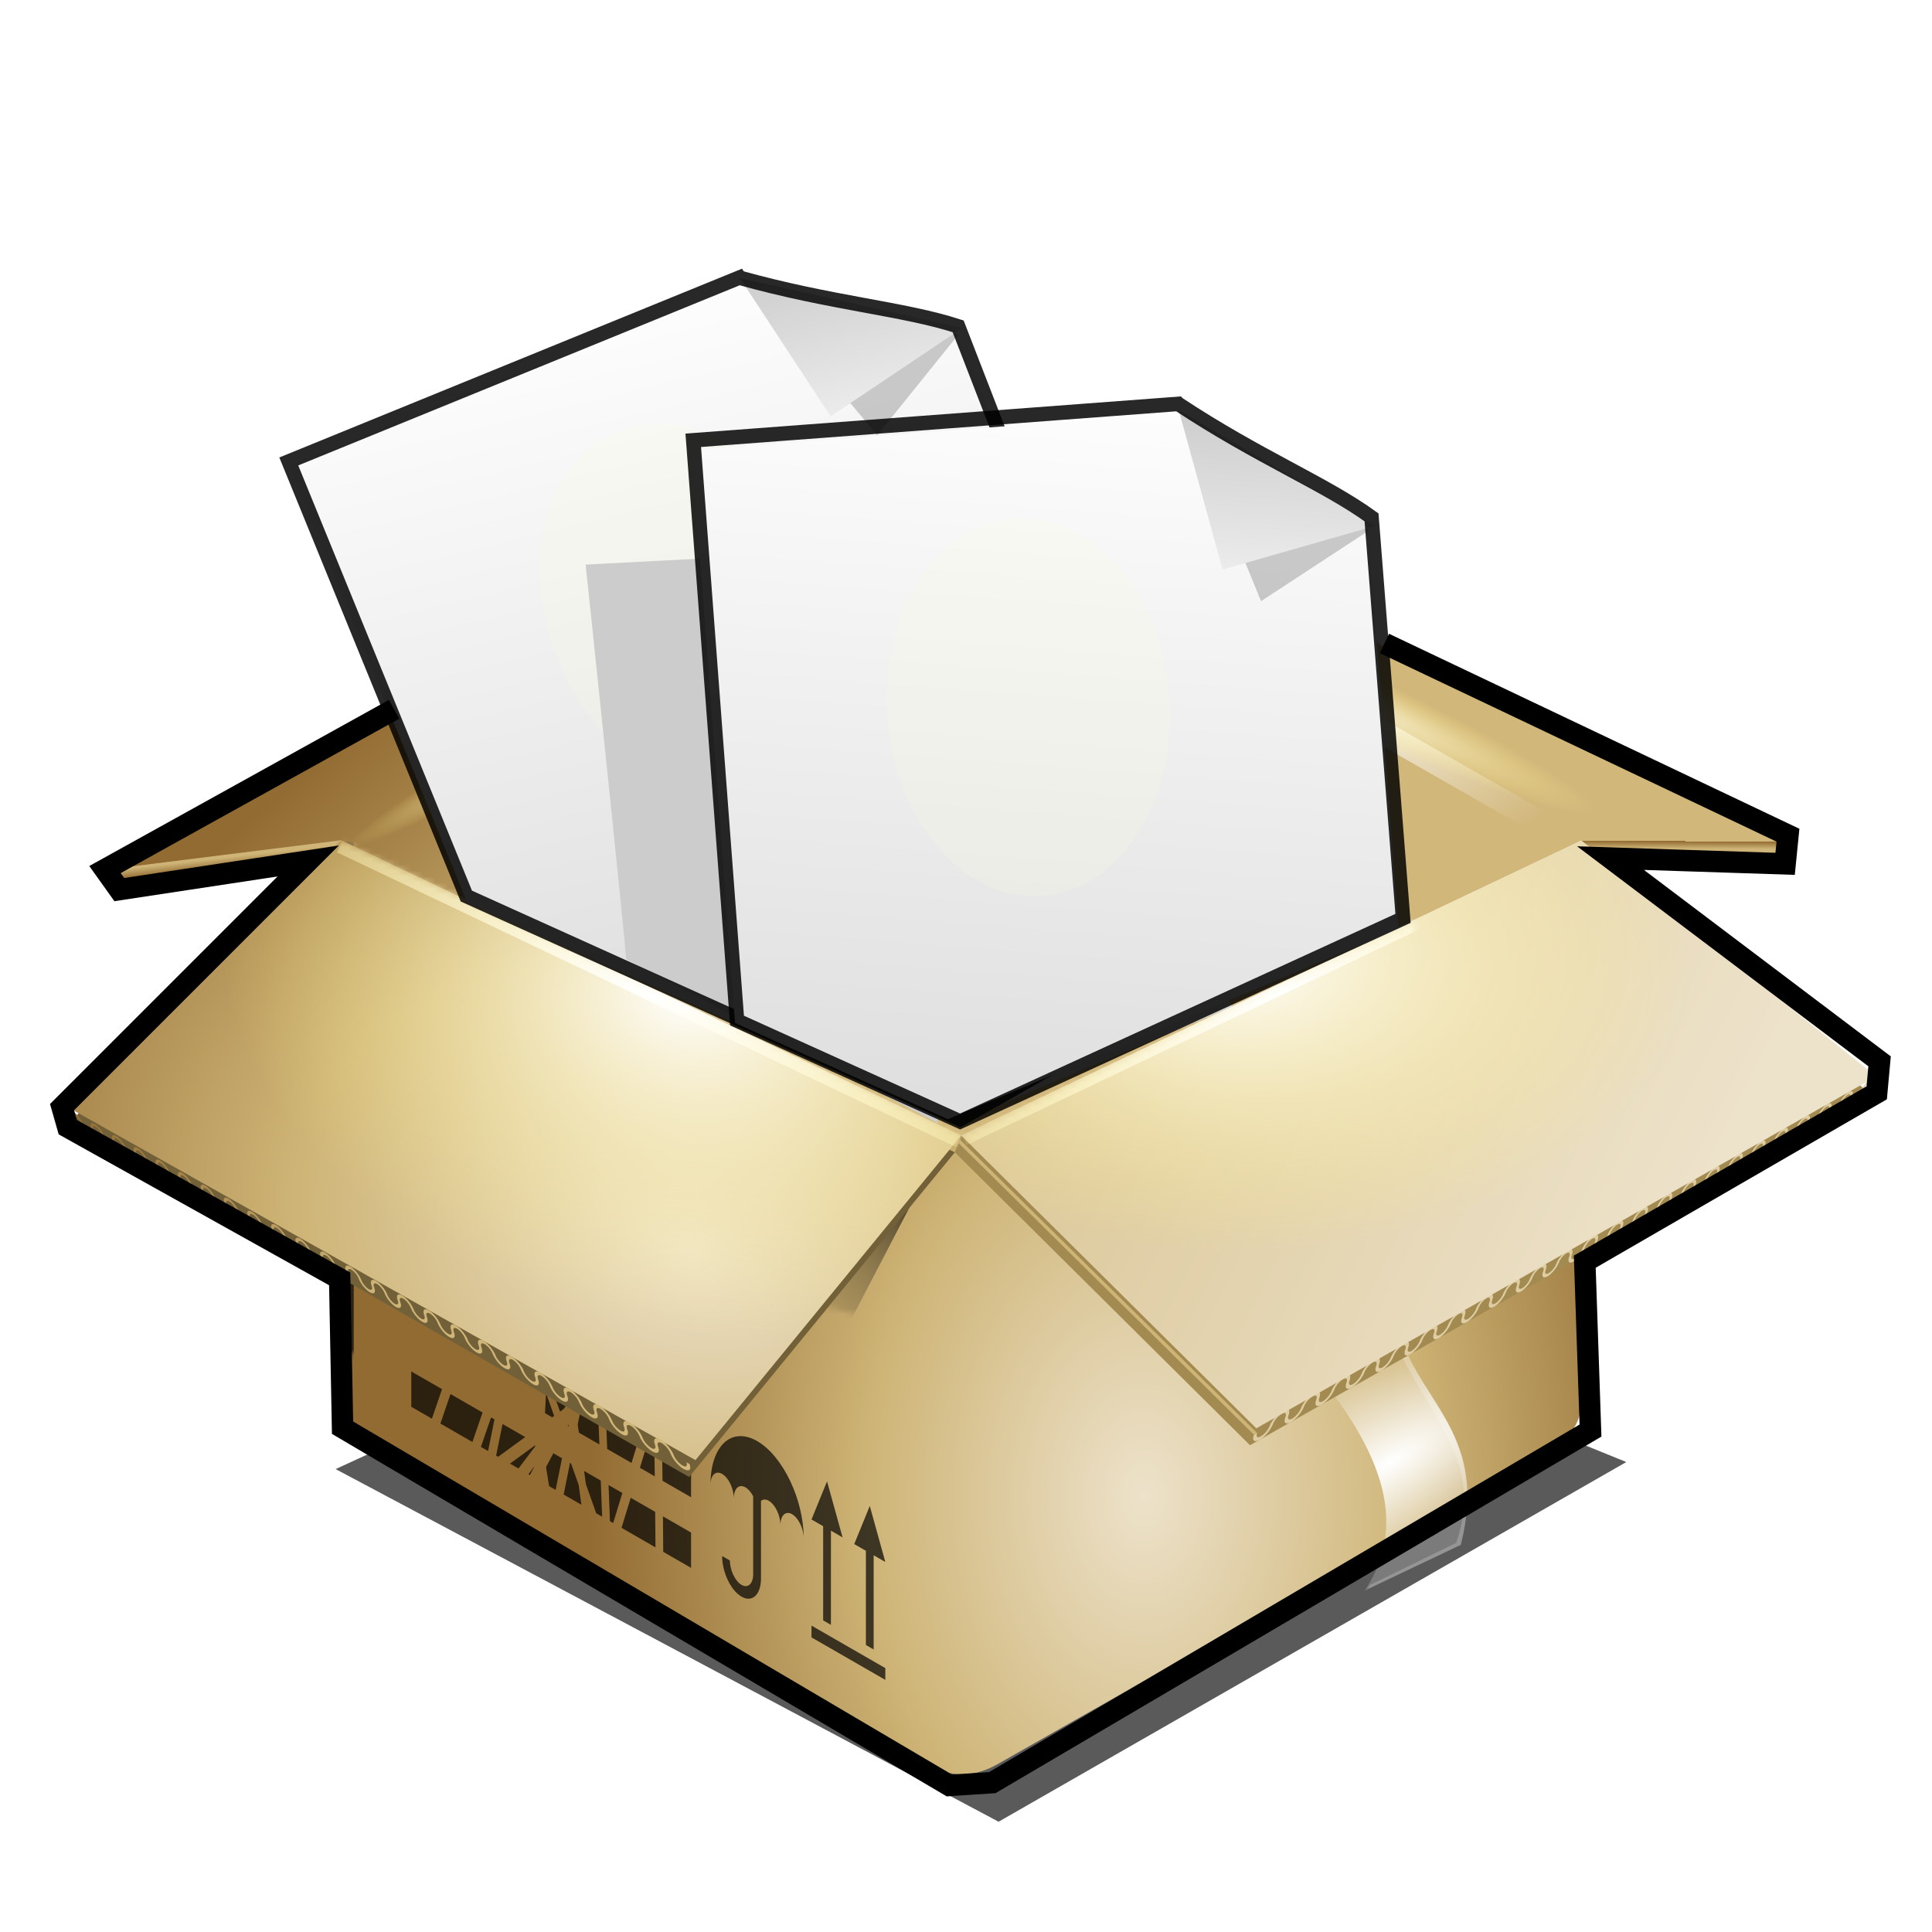 <?xml version="1.0" encoding="UTF-8" standalone="no"?>
<!-- Created with Inkscape (http://www.inkscape.org/) -->

<svg
   xmlns:dc="http://purl.org/dc/elements/1.1/"
   xmlns:cc="http://creativecommons.org/ns#"
   xmlns:rdf="http://www.w3.org/1999/02/22-rdf-syntax-ns#"
   xmlns:svg="http://www.w3.org/2000/svg"
   xmlns="http://www.w3.org/2000/svg"
   xmlns:xlink="http://www.w3.org/1999/xlink"
   xmlns:sodipodi="http://sodipodi.sourceforge.net/DTD/sodipodi-0.dtd"
   xmlns:inkscape="http://www.inkscape.org/namespaces/inkscape"
   width="256"
   height="256"
   id="svg2"
   version="1.1"
   inkscape:version="0.48.3.1 r9886"
   sodipodi:docname="shellscript.svg">
  <defs
     id="defs4">
    <linearGradient
       id="linearGradient3864">
      <stop
         style="stop-color:#ffffff;stop-opacity:1;"
         offset="0"
         id="stop3866" />
      <stop
         style="stop-color:#d5d5d5;stop-opacity:0;"
         offset="1"
         id="stop3868" />
    </linearGradient>
    <linearGradient
       id="linearGradient3815">
      <stop
         style="stop-color:#ffffff;stop-opacity:1;"
         offset="0"
         id="stop3817" />
      <stop
         style="stop-color:#a5a5a5;stop-opacity:1;"
         offset="1"
         id="stop3819" />
    </linearGradient>
    <linearGradient
       id="linearGradient3805">
      <stop
         style="stop-color:#989898;stop-opacity:1;"
         offset="0"
         id="stop3807" />
      <stop
         style="stop-color:#2a2a2a;stop-opacity:0.95;"
         offset="1"
         id="stop3809" />
    </linearGradient>
    <linearGradient
       id="linearGradient3927">
      <stop
         id="stop3929"
         offset="0"
         style="stop-color:#9d9d9d;stop-opacity:1;" />
      <stop
         id="stop3931"
         offset="1"
         style="stop-color:#ffffff;stop-opacity:1;" />
    </linearGradient>
    <linearGradient
       id="linearGradient3909">
      <stop
         style="stop-color:#909090;stop-opacity:1;"
         offset="0"
         id="stop3911" />
      <stop
         style="stop-color:#cfcfcf;stop-opacity:1;"
         offset="1"
         id="stop3913" />
    </linearGradient>
    <linearGradient
       id="linearGradient3815-1">
      <stop
         style="stop-color:#e0f2fe;stop-opacity:1;"
         offset="0"
         id="stop3817-9" />
      <stop
         style="stop-color:#01131f;stop-opacity:1;"
         offset="1"
         id="stop3819-2" />
    </linearGradient>
    <filter
       inkscape:collect="always"
       id="filter3862"
       x="-0.202"
       width="1.403"
       y="-0.181"
       height="1.361">
      <feGaussianBlur
         inkscape:collect="always"
         stdDeviation="3.884"
         id="feGaussianBlur3864" />
    </filter>
    <filter
       inkscape:collect="always"
       id="filter3880"
       x="-0.849"
       width="2.698"
       y="-0.634"
       height="2.267">
      <feGaussianBlur
         inkscape:collect="always"
         stdDeviation="20.637"
         id="feGaussianBlur3882" />
    </filter>
    <linearGradient
       id="linearGradient4010-7">
      <stop
         id="stop4012"
         style="stop-color:#e3e3e3;stop-opacity:1"
         offset="0" />
      <stop
         id="stop4014"
         style="stop-color:#939393;stop-opacity:1"
         offset="1" />
    </linearGradient>
    <linearGradient
       id="linearGradient4010-7-0">
      <stop
         id="stop4012-5"
         style="stop-color:#e3e3e3;stop-opacity:1"
         offset="0" />
      <stop
         id="stop4014-9"
         style="stop-color:#939393;stop-opacity:1"
         offset="1" />
    </linearGradient>
    <filter
       color-interpolation-filters="sRGB"
       inkscape:collect="always"
       id="filter17196">
      <feGaussianBlur
         inkscape:collect="always"
         stdDeviation="1.731"
         id="feGaussianBlur17198" />
    </filter>
    <radialGradient
       inkscape:collect="always"
       xlink:href="#linearGradient6170"
       id="radialGradient3913"
       gradientUnits="userSpaceOnUse"
       gradientTransform="matrix(1.918,0,0,1.005,4299.033,3355.019)"
       cx="207.26"
       cy="183.8"
       r="105" />
    <linearGradient
       id="linearGradient6170">
      <stop
         offset="0"
         stop-color="#fefdfc"
         id="stop6172" />
      <stop
         offset="1"
         stop-color="#dba932"
         id="stop6174" />
    </linearGradient>
    <filter
       color-interpolation-filters="sRGB"
       id="filter7251">
      <feGaussianBlur
         stdDeviation="2.246"
         id="feGaussianBlur7253" />
    </filter>
    <linearGradient
       inkscape:collect="always"
       xlink:href="#linearGradient8046"
       id="linearGradient4082"
       gradientUnits="userSpaceOnUse"
       gradientTransform="matrix(0.251,0,0,0.251,-5.239,-7.538)"
       spreadMethod="repeat"
       x1="60.895"
       y1="195.46"
       x2="61.276"
       y2="198.83" />
    <linearGradient
       id="linearGradient8046">
      <stop
         offset="0"
         stop-color="#d2b77b"
         id="stop8048" />
      <stop
         offset=".5"
         stop-color="#ceb476"
         id="stop8050" />
      <stop
         offset="1"
         stop-color="#926b32"
         id="stop8052" />
    </linearGradient>
    <linearGradient
       inkscape:collect="always"
       xlink:href="#linearGradient8046"
       id="linearGradient4079"
       gradientUnits="userSpaceOnUse"
       gradientTransform="matrix(0.251,0,0,0.251,-5.239,-7.538)"
       spreadMethod="repeat"
       x1="331.57"
       y1="194.61"
       x2="331.58"
       y2="192.09" />
    <linearGradient
       id="linearGradient4152">
      <stop
         offset="0"
         stop-color="#d2b77b"
         id="stop4154" />
      <stop
         offset=".5"
         stop-color="#ceb476"
         id="stop4156" />
      <stop
         offset="1"
         stop-color="#926b32"
         id="stop4158" />
    </linearGradient>
    <linearGradient
       inkscape:collect="always"
       xlink:href="#linearGradient8046"
       id="linearGradient4076"
       gradientUnits="userSpaceOnUse"
       gradientTransform="matrix(0.251,0,0,0.251,-4.971,-8.255)"
       x1="235.79"
       y1="204.43"
       x2="159.86"
       y2="122" />
    <linearGradient
       id="linearGradient4161">
      <stop
         offset="0"
         stop-color="#d2b77b"
         id="stop4163" />
      <stop
         offset=".5"
         stop-color="#ceb476"
         id="stop4165" />
      <stop
         offset="1"
         stop-color="#926b32"
         id="stop4167" />
    </linearGradient>
    <radialGradient
       inkscape:collect="always"
       xlink:href="#linearGradient14419"
       id="radialGradient3921"
       gradientUnits="userSpaceOnUse"
       gradientTransform="matrix(1,0,0,0.587,4489.623,3425.921)"
       cx="257.5"
       cy="165"
       r="54.5" />
    <linearGradient
       id="linearGradient14419">
      <stop
         offset="0"
         stop-color="#fff"
         id="stop14421" />
      <stop
         offset="1"
         stop-opacity="0"
         stop-color="#fff"
         id="stop14423" />
    </linearGradient>
    <filter
       color-interpolation-filters="sRGB"
       id="filter8114">
      <feGaussianBlur
         stdDeviation="1.013"
         id="feGaussianBlur8116" />
    </filter>
    <radialGradient
       inkscape:collect="always"
       xlink:href="#linearGradient7771"
       id="radialGradient4072"
       gradientUnits="userSpaceOnUse"
       gradientTransform="matrix(0.168,0.076,-0.007,0.016,17.537,12)"
       cx="259.51"
       cy="112.05"
       r="77.5" />
    <linearGradient
       id="linearGradient7771">
      <stop
         offset="0"
         stop-color="#fff"
         id="stop7773" />
      <stop
         offset="1"
         stop-opacity="0"
         stop-color="#ffef85"
         id="stop7775" />
    </linearGradient>
    <radialGradient
       inkscape:collect="always"
       xlink:href="#linearGradient14419"
       id="radialGradient3925"
       gradientUnits="userSpaceOnUse"
       gradientTransform="matrix(0.618,-0.383,0.092,0.149,4551.239,3547.262)"
       cx="116.36"
       cy="160.08"
       r="75" />
    <linearGradient
       id="linearGradient4180">
      <stop
         offset="0"
         stop-color="#fff"
         id="stop4182" />
      <stop
         offset="1"
         stop-opacity="0"
         stop-color="#fff"
         id="stop4184" />
    </linearGradient>
    <radialGradient
       inkscape:collect="always"
       xlink:href="#linearGradient14419"
       id="radialGradient3927"
       gradientUnits="userSpaceOnUse"
       gradientTransform="matrix(1,0,0,0.571,4489.623,3428.516)"
       cx="152.5"
       cy="165"
       r="52.5" />
    <linearGradient
       id="linearGradient4187">
      <stop
         offset="0"
         stop-color="#fff"
         id="stop4189" />
      <stop
         offset="1"
         stop-opacity="0"
         stop-color="#fff"
         id="stop4191" />
    </linearGradient>
    <filter
       color-interpolation-filters="sRGB"
       id="filter8074">
      <feGaussianBlur
         stdDeviation="2.026"
         id="feGaussianBlur8076" />
    </filter>
    <radialGradient
       inkscape:collect="always"
       xlink:href="#linearGradient7771"
       id="radialGradient4030"
       gradientUnits="userSpaceOnUse"
       gradientTransform="matrix(0.158,-0.091,0.006,0.011,12.849,42.937)"
       cx="116.36"
       cy="160.08"
       r="75" />
    <linearGradient
       id="linearGradient4196">
      <stop
         offset="0"
         stop-color="#fff"
         id="stop4198" />
      <stop
         offset="1"
         stop-opacity="0"
         stop-color="#ffef85"
         id="stop4200" />
    </linearGradient>
    <radialGradient
       inkscape:collect="always"
       xlink:href="#linearGradient6117"
       id="radialGradient4027"
       gradientUnits="userSpaceOnUse"
       gradientTransform="matrix(0.428,0,0,0.622,-29.519,-114.102)"
       cx="195.54"
       cy="293.53"
       r="55" />
    <linearGradient
       id="linearGradient6117">
      <stop
         offset="0"
         stop-color="#ede2ca"
         id="stop6119" />
      <stop
         offset=".5"
         stop-color="#ceb476"
         id="stop6139" />
      <stop
         offset="1"
         stop-color="#926b32"
         id="stop6121" />
    </linearGradient>
    <linearGradient
       inkscape:collect="always"
       xlink:href="#linearGradient8144"
       id="linearGradient3956"
       gradientUnits="userSpaceOnUse"
       x1="212.5"
       y1="284"
       x2="244"
       y2="246" />
    <linearGradient
       id="linearGradient8144">
      <stop
         offset="0"
         id="stop8146" />
      <stop
         offset="1"
         stop-opacity="0"
         id="stop8148" />
    </linearGradient>
    <mask
       maskUnits="userSpaceOnUse"
       id="mask14451">
      <path
         style="fill:url(#linearGradient14455);filter:url(#filter14443)"
         inkscape:connector-curvature="0"
         d="m 204,250 3,37 66,-19 -69,-18 z"
         id="path14453" />
    </mask>
    <linearGradient
       x1="209"
       y1="279.5"
       x2="247"
       gradientUnits="userSpaceOnUse"
       xlink:href="#linearGradient14419"
       y2="270"
       id="linearGradient14455" />
    <linearGradient
       id="linearGradient4214">
      <stop
         offset="0"
         stop-color="#fff"
         id="stop4216" />
      <stop
         offset="1"
         stop-opacity="0"
         stop-color="#fff"
         id="stop4218" />
    </linearGradient>
    <filter
       color-interpolation-filters="sRGB"
       x="-0.115"
       height="1.848"
       width="1.23"
       y="-0.424"
       id="filter14443">
      <feGaussianBlur
         stdDeviation="3.357"
         id="feGaussianBlur14445" />
    </filter>
    <filter
       color-interpolation-filters="sRGB"
       x="-0.125"
       height="1.478"
       width="1.25"
       y="-0.239"
       id="filter14465">
      <feGaussianBlur
         stdDeviation="3.233"
         id="feGaussianBlur14467" />
    </filter>
    <radialGradient
       inkscape:collect="always"
       xlink:href="#linearGradient14419"
       id="radialGradient3958"
       gradientUnits="userSpaceOnUse"
       gradientTransform="matrix(2.694,-1.624,0.548,0.909,-669.67,518.92)"
       cx="303.73"
       cy="282.97"
       r="13.108" />
    <linearGradient
       id="linearGradient4225">
      <stop
         offset="0"
         stop-color="#fff"
         id="stop4227" />
      <stop
         offset="1"
         stop-opacity="0"
         stop-color="#fff"
         id="stop4229" />
    </linearGradient>
    <mask
       maskUnits="userSpaceOnUse"
       id="mask8359">
      <path
         style="fill:#ffffff"
         inkscape:connector-curvature="0"
         transform="translate(0,652.36)"
         d="m 100,195 v 96.875 c 0.451,4.053 0.799,3.649 3.281,5 l 95.361,54.492 c 3.782,1.986 7.791,2.838 12.51,0.139 l 92.285,-52.405 c 6.33,-3.546 6.685,-6.785 6.562,-10 v -94.1 l -105,50 -105,-50 z"
         id="path8361" />
    </mask>
    <radialGradient
       inkscape:collect="always"
       xlink:href="#linearGradient6170"
       id="radialGradient3960"
       gradientUnits="userSpaceOnUse"
       gradientTransform="matrix(1.707,0,0,2.483,-97.917,-422.2)"
       cx="177.48"
       cy="292.05"
       r="55" />
    <linearGradient
       id="linearGradient4234">
      <stop
         offset="0"
         stop-color="#fefdfc"
         id="stop4236" />
      <stop
         offset="1"
         stop-color="#dba932"
         id="stop4238" />
    </linearGradient>
    <filter
       color-interpolation-filters="sRGB"
       id="filter7300">
      <feGaussianBlur
         stdDeviation="1.714"
         id="feGaussianBlur7302" />
    </filter>
    <linearGradient
       inkscape:collect="always"
       xlink:href="#linearGradient14419"
       id="linearGradient3962"
       gradientUnits="userSpaceOnUse"
       x1="223"
       y1="281.5"
       x2="210"
       y2="249.5" />
    <linearGradient
       id="linearGradient4243">
      <stop
         offset="0"
         stop-color="#fff"
         id="stop4245" />
      <stop
         offset="1"
         stop-opacity="0"
         stop-color="#fff"
         id="stop4247" />
    </linearGradient>
    <mask
       maskUnits="userSpaceOnUse"
       id="mask4249">
      <path
         style="fill:url(#linearGradient14455);filter:url(#filter14443)"
         inkscape:connector-curvature="0"
         d="m 204,250 3,37 66,-19 -69,-18 z"
         id="path4251" />
    </mask>
    <linearGradient
       x1="209"
       y1="279.5"
       x2="247"
       gradientUnits="userSpaceOnUse"
       xlink:href="#linearGradient14419"
       y2="270"
       id="linearGradient4253" />
    <linearGradient
       id="linearGradient4255">
      <stop
         offset="0"
         stop-color="#fff"
         id="stop4257" />
      <stop
         offset="1"
         stop-opacity="0"
         stop-color="#fff"
         id="stop4259" />
    </linearGradient>
    <filter
       color-interpolation-filters="sRGB"
       x="-0.115"
       height="1.848"
       width="1.23"
       y="-0.424"
       id="filter4261">
      <feGaussianBlur
         stdDeviation="3.357"
         id="feGaussianBlur4263" />
    </filter>
    <filter
       color-interpolation-filters="sRGB"
       x="-0.115"
       height="1.848"
       width="1.23"
       y="-0.424"
       id="filter4265">
      <feGaussianBlur
         stdDeviation="3.357"
         id="feGaussianBlur4267" />
    </filter>
    <linearGradient
       inkscape:collect="always"
       xlink:href="#linearGradient8403"
       id="linearGradient3964"
       gradientUnits="userSpaceOnUse"
       x1="89.285"
       y1="276.16"
       x2="320.73"
       y2="276.16" />
    <linearGradient
       x1="89.285"
       y1="276.16"
       x2="320.73"
       gradientUnits="userSpaceOnUse"
       y2="276.16"
       id="linearGradient8403">
      <stop
         offset="0"
         stop-opacity=".753"
         id="stop8190" />
      <stop
         offset="1"
         stop-color="#fff"
         id="stop8192" />
    </linearGradient>
    <mask
       maskUnits="userSpaceOnUse"
       id="mask8351">
      <path
         style="fill:#ffffff"
         inkscape:connector-curvature="0"
         d="m 100,195 v 96.875 c 0.451,4.053 0.799,3.649 3.281,5 l 95.361,54.492 c 3.782,1.986 7.791,2.838 12.51,0.139 l 92.285,-52.405 c 6.33,-3.546 6.685,-6.785 6.562,-10 v -94.1 l -105,50 -105,-50 z"
         id="path8353" />
    </mask>
    <filter
       color-interpolation-filters="sRGB"
       id="filter8178">
      <feGaussianBlur
         stdDeviation="3.631"
         id="feGaussianBlur8180" />
    </filter>
    <radialGradient
       inkscape:collect="always"
       xlink:href="#linearGradient14419"
       id="radialGradient3968"
       gradientUnits="userSpaceOnUse"
       gradientTransform="matrix(2.694,-1.624,0.548,0.909,-669.67,518.92)"
       cx="303.73"
       cy="282.97"
       r="13.108" />
    <linearGradient
       id="linearGradient4278">
      <stop
         offset="0"
         stop-color="#fff"
         id="stop4280" />
      <stop
         offset="1"
         stop-opacity="0"
         stop-color="#fff"
         id="stop4282" />
    </linearGradient>
    <radialGradient
       inkscape:collect="always"
       xlink:href="#linearGradient6117"
       id="radialGradient4001"
       gradientUnits="userSpaceOnUse"
       gradientTransform="matrix(0.44,0.118,-0.083,0.308,-9.145,-37.74)"
       cx="148.11"
       cy="254.41"
       r="75" />
    <linearGradient
       id="linearGradient4285">
      <stop
         offset="0"
         stop-color="#ede2ca"
         id="stop4287" />
      <stop
         offset=".5"
         stop-color="#ceb476"
         id="stop4289" />
      <stop
         offset="1"
         stop-color="#926b32"
         id="stop4291" />
    </linearGradient>
    <linearGradient
       inkscape:collect="always"
       xlink:href="#linearGradient6117"
       id="linearGradient3997-1"
       gradientUnits="userSpaceOnUse"
       gradientTransform="matrix(0.251,0,0,0.251,-4.971,-8.255)"
       x1="323.09"
       y1="267.44"
       x2="-20.423"
       y2="94.901" />
    <linearGradient
       id="linearGradient4294">
      <stop
         offset="0"
         stop-color="#ede2ca"
         id="stop4296" />
      <stop
         offset=".5"
         stop-color="#ceb476"
         id="stop4298" />
      <stop
         offset="1"
         stop-color="#926b32"
         id="stop4300" />
    </linearGradient>
    <radialGradient
       inkscape:collect="always"
       xlink:href="#linearGradient7771"
       id="radialGradient3994"
       gradientUnits="userSpaceOnUse"
       gradientTransform="matrix(0.251,0,0,0.161,-4.971,13.676)"
       cx="251"
       cy="198.91"
       r="77.5" />
    <linearGradient
       id="linearGradient4303">
      <stop
         offset="0"
         stop-color="#fff"
         id="stop4305" />
      <stop
         offset="1"
         stop-opacity="0"
         stop-color="#ffef85"
         id="stop4307" />
    </linearGradient>
    <radialGradient
       inkscape:collect="always"
       xlink:href="#linearGradient7771"
       id="radialGradient3991"
       gradientUnits="userSpaceOnUse"
       gradientTransform="matrix(0.259,0.069,-0.049,0.182,9.808,-3.097)"
       cx="138.82"
       cy="224.37"
       r="75" />
    <linearGradient
       id="linearGradient4310">
      <stop
         offset="0"
         stop-color="#fff"
         id="stop4312" />
      <stop
         offset="1"
         stop-opacity="0"
         stop-color="#ffef85"
         id="stop4314" />
    </linearGradient>
    <radialGradient
       inkscape:collect="always"
       xlink:href="#linearGradient7771"
       id="radialGradient3978"
       gradientUnits="userSpaceOnUse"
       gradientTransform="matrix(1.937,0,0,1.463,-241.23,-101.78)"
       cx="257.5"
       cy="220"
       r="55.132" />
    <linearGradient
       id="linearGradient4317">
      <stop
         offset="0"
         stop-color="#fff"
         id="stop4319" />
      <stop
         offset="1"
         stop-opacity="0"
         stop-color="#ffef85"
         id="stop4321" />
    </linearGradient>
    <mask
       maskUnits="userSpaceOnUse"
       id="mask7935">
      <path
         style="fill:#ffffff"
         inkscape:connector-curvature="0"
         d="M 255,294.62 205,245 l 105,-50 50,40 -105,59.615 z"
         id="path7937-1" />
    </mask>
    <filter
       color-interpolation-filters="sRGB"
       id="filter7863">
      <feGaussianBlur
         stdDeviation="0.952"
         id="feGaussianBlur7865" />
    </filter>
    <radialGradient
       inkscape:collect="always"
       xlink:href="#linearGradient7771"
       id="radialGradient3980"
       gradientUnits="userSpaceOnUse"
       gradientTransform="matrix(2.058,0,0,1.529,-161.42,-116.44)"
       cx="152.5"
       cy="220"
       r="52.5" />
    <linearGradient
       id="linearGradient4328">
      <stop
         offset="0"
         stop-color="#fff"
         id="stop4330" />
      <stop
         offset="1"
         stop-opacity="0"
         stop-color="#ffef85"
         id="stop4332" />
    </linearGradient>
    <mask
       maskUnits="userSpaceOnUse"
       id="mask7941">
      <path
         style="fill:#ffffff"
         inkscape:connector-curvature="0"
         d="m 160,300 45,-55 -105,-50 -45,45 105,60 z"
         id="path7943-6" />
    </mask>
    <filter
       color-interpolation-filters="sRGB"
       id="filter7881">
      <feGaussianBlur
         stdDeviation="1.36"
         id="feGaussianBlur7883" />
    </filter>
    <linearGradient
       inkscape:collect="always"
       xlink:href="#linearGradient8046"
       id="linearGradient3986"
       gradientUnits="userSpaceOnUse"
       gradientTransform="matrix(-0.251,0.001,0,0.251,98.718,-7.317)"
       x1="254.46"
       y1="266.13"
       x2="359.59"
       y2="266.13" />
    <linearGradient
       id="linearGradient4339">
      <stop
         offset="0"
         stop-color="#d2b77b"
         id="stop4341" />
      <stop
         offset=".5"
         stop-color="#ceb476"
         id="stop4343" />
      <stop
         offset="1"
         stop-color="#926b32"
         id="stop4345" />
    </linearGradient>
    <linearGradient
       inkscape:collect="always"
       xlink:href="#linearGradient3815"
       id="linearGradient4999"
       gradientUnits="userSpaceOnUse"
       gradientTransform="matrix(1.206,0,0,1.206,-326.94,775.456)"
       x1="401.291"
       y1="22.915"
       x2="335.61"
       y2="452.24" />
    <linearGradient
       inkscape:collect="always"
       xlink:href="#linearGradient3927"
       id="linearGradient5001"
       gradientUnits="userSpaceOnUse"
       x1="419.115"
       y1="-27.718"
       x2="404.261"
       y2="81.883" />
    <linearGradient
       inkscape:collect="always"
       xlink:href="#linearGradient3815-9"
       id="linearGradient4999-6"
       gradientUnits="userSpaceOnUse"
       gradientTransform="matrix(1.206,0,0,1.206,-326.94,775.456)"
       x1="401.291"
       y1="22.915"
       x2="335.61"
       y2="452.24" />
    <linearGradient
       id="linearGradient3815-9">
      <stop
         style="stop-color:#ffffff;stop-opacity:1;"
         offset="0"
         id="stop3817-2" />
      <stop
         style="stop-color:#a5a5a5;stop-opacity:1;"
         offset="1"
         id="stop3819-3" />
    </linearGradient>
    <filter
       color-interpolation-filters="sRGB"
       inkscape:collect="always"
       id="filter3880-9"
       x="-0.849"
       width="2.698"
       y="-0.634"
       height="2.267">
      <feGaussianBlur
         inkscape:collect="always"
         stdDeviation="20.637"
         id="feGaussianBlur3882-7" />
    </filter>
    <filter
       color-interpolation-filters="sRGB"
       inkscape:collect="always"
       id="filter3862-9"
       x="-0.202"
       width="1.403"
       y="-0.181"
       height="1.361">
      <feGaussianBlur
         inkscape:collect="always"
         stdDeviation="3.884"
         id="feGaussianBlur3864-9" />
    </filter>
    <linearGradient
       inkscape:collect="always"
       xlink:href="#linearGradient3927-5"
       id="linearGradient5001-5"
       gradientUnits="userSpaceOnUse"
       x1="419.115"
       y1="-27.718"
       x2="404.261"
       y2="81.883" />
    <linearGradient
       id="linearGradient3927-5">
      <stop
         id="stop3929-7"
         offset="0"
         style="stop-color:#9d9d9d;stop-opacity:1;" />
      <stop
         id="stop3931-7"
         offset="1"
         style="stop-color:#ffffff;stop-opacity:1;" />
    </linearGradient>
    <linearGradient
       inkscape:collect="always"
       xlink:href="#linearGradient3927-5"
       id="linearGradient5076"
       gradientUnits="userSpaceOnUse"
       x1="419.115"
       y1="-27.718"
       x2="404.261"
       y2="81.883"
       gradientTransform="matrix(0.605,-0.046,0.048,0.639,-79.287,852.294)" />
    <linearGradient
       inkscape:collect="always"
       xlink:href="#linearGradient3815-9"
       id="linearGradient5081"
       gradientUnits="userSpaceOnUse"
       gradientTransform="matrix(0.675,-0.051,0.051,0.675,-124.652,49.624)"
       x1="401.291"
       y1="22.915"
       x2="335.61"
       y2="452.24" />
    <linearGradient
       inkscape:collect="always"
       xlink:href="#linearGradient3927"
       id="linearGradient5085"
       gradientUnits="userSpaceOnUse"
       x1="419.115"
       y1="-27.718"
       x2="404.261"
       y2="81.883"
       gradientTransform="matrix(0.562,-0.229,0.242,0.593,-128.278,907.041)" />
    <linearGradient
       inkscape:collect="always"
       xlink:href="#linearGradient3815"
       id="linearGradient5090"
       gradientUnits="userSpaceOnUse"
       gradientTransform="matrix(0.627,-0.256,0.256,0.627,-173.016,117.575)"
       x1="401.291"
       y1="22.915"
       x2="335.61"
       y2="452.24" />
    <filter
       inkscape:collect="always"
       id="filter5156"
       x="-0.194"
       width="1.389"
       y="-0.119"
       height="1.238">
      <feGaussianBlur
         inkscape:collect="always"
         stdDeviation="3.989"
         id="feGaussianBlur5158" />
    </filter>
    <linearGradient
       inkscape:collect="always"
       xlink:href="#linearGradient3815-9"
       id="linearGradient5160"
       gradientUnits="userSpaceOnUse"
       gradientTransform="matrix(0.675,-0.051,0.051,0.675,-121.537,847.685)"
       x1="401.291"
       y1="22.915"
       x2="335.61"
       y2="452.24" />
    <linearGradient
       inkscape:collect="always"
       xlink:href="#linearGradient3815"
       id="linearGradient5162"
       gradientUnits="userSpaceOnUse"
       gradientTransform="matrix(0.627,-0.256,0.256,0.627,-169.901,915.637)"
       x1="401.291"
       y1="22.915"
       x2="335.61"
       y2="452.24" />
    <radialGradient
       inkscape:collect="always"
       xlink:href="#linearGradient6170"
       id="radialGradient5222"
       gradientUnits="userSpaceOnUse"
       gradientTransform="matrix(1.918,0,0,1.005,4299.033,3355.019)"
       cx="207.26"
       cy="183.8"
       r="105" />
    <linearGradient
       inkscape:collect="always"
       xlink:href="#linearGradient8046"
       id="linearGradient5224"
       gradientUnits="userSpaceOnUse"
       gradientTransform="matrix(0.251,0,0,0.251,-5.239,-7.538)"
       spreadMethod="repeat"
       x1="60.895"
       y1="195.46"
       x2="61.276"
       y2="198.83" />
    <linearGradient
       inkscape:collect="always"
       xlink:href="#linearGradient8046"
       id="linearGradient5226"
       gradientUnits="userSpaceOnUse"
       gradientTransform="matrix(0.251,0,0,0.251,-5.239,-7.538)"
       spreadMethod="repeat"
       x1="331.57"
       y1="194.61"
       x2="331.58"
       y2="192.09" />
    <linearGradient
       inkscape:collect="always"
       xlink:href="#linearGradient8046"
       id="linearGradient5228"
       gradientUnits="userSpaceOnUse"
       gradientTransform="matrix(0.251,0,0,0.251,-4.971,-8.255)"
       x1="235.79"
       y1="204.43"
       x2="159.86"
       y2="122" />
    <radialGradient
       inkscape:collect="always"
       xlink:href="#linearGradient14419"
       id="radialGradient5230"
       gradientUnits="userSpaceOnUse"
       gradientTransform="matrix(1,0,0,0.587,4489.623,3425.921)"
       cx="257.5"
       cy="165"
       r="54.5" />
    <radialGradient
       inkscape:collect="always"
       xlink:href="#linearGradient7771"
       id="radialGradient5232"
       gradientUnits="userSpaceOnUse"
       gradientTransform="matrix(0.168,0.076,-0.007,0.016,17.537,12)"
       cx="259.51"
       cy="112.05"
       r="77.5" />
    <radialGradient
       inkscape:collect="always"
       xlink:href="#linearGradient14419"
       id="radialGradient5234"
       gradientUnits="userSpaceOnUse"
       gradientTransform="matrix(0.618,-0.383,0.092,0.149,4551.239,3547.262)"
       cx="116.36"
       cy="160.08"
       r="75" />
    <radialGradient
       inkscape:collect="always"
       xlink:href="#linearGradient14419"
       id="radialGradient5236"
       gradientUnits="userSpaceOnUse"
       gradientTransform="matrix(1,0,0,0.571,4489.623,3428.516)"
       cx="152.5"
       cy="165"
       r="52.5" />
    <radialGradient
       inkscape:collect="always"
       xlink:href="#linearGradient7771"
       id="radialGradient5238"
       gradientUnits="userSpaceOnUse"
       gradientTransform="matrix(0.158,-0.091,0.006,0.011,12.849,42.937)"
       cx="116.36"
       cy="160.08"
       r="75" />
    <radialGradient
       inkscape:collect="always"
       xlink:href="#linearGradient6117"
       id="radialGradient5240"
       gradientUnits="userSpaceOnUse"
       gradientTransform="matrix(0.428,0,0,0.622,-29.519,-114.102)"
       cx="195.54"
       cy="293.53"
       r="55" />
    <linearGradient
       inkscape:collect="always"
       xlink:href="#linearGradient8144"
       id="linearGradient5242"
       gradientUnits="userSpaceOnUse"
       x1="212.5"
       y1="284"
       x2="244"
       y2="246" />
    <radialGradient
       inkscape:collect="always"
       xlink:href="#linearGradient14419"
       id="radialGradient5244"
       gradientUnits="userSpaceOnUse"
       gradientTransform="matrix(2.694,-1.624,0.548,0.909,-669.67,518.92)"
       cx="303.73"
       cy="282.97"
       r="13.108" />
    <radialGradient
       inkscape:collect="always"
       xlink:href="#linearGradient6170"
       id="radialGradient5246"
       gradientUnits="userSpaceOnUse"
       gradientTransform="matrix(1.707,0,0,2.483,-97.917,-422.2)"
       cx="177.48"
       cy="292.05"
       r="55" />
    <linearGradient
       inkscape:collect="always"
       xlink:href="#linearGradient14419"
       id="linearGradient5248"
       gradientUnits="userSpaceOnUse"
       x1="223"
       y1="281.5"
       x2="210"
       y2="249.5" />
    <linearGradient
       inkscape:collect="always"
       xlink:href="#linearGradient8403"
       id="linearGradient5250"
       gradientUnits="userSpaceOnUse"
       x1="89.285"
       y1="276.16"
       x2="320.73"
       y2="276.16" />
    <radialGradient
       inkscape:collect="always"
       xlink:href="#linearGradient14419"
       id="radialGradient5252"
       gradientUnits="userSpaceOnUse"
       gradientTransform="matrix(2.694,-1.624,0.548,0.909,-669.67,518.92)"
       cx="303.73"
       cy="282.97"
       r="13.108" />
    <radialGradient
       inkscape:collect="always"
       xlink:href="#linearGradient6117"
       id="radialGradient5254"
       gradientUnits="userSpaceOnUse"
       gradientTransform="matrix(0.44,0.118,-0.083,0.308,-9.145,-37.74)"
       cx="148.11"
       cy="254.41"
       r="75" />
    <linearGradient
       inkscape:collect="always"
       xlink:href="#linearGradient6117"
       id="linearGradient5256"
       gradientUnits="userSpaceOnUse"
       gradientTransform="matrix(0.251,0,0,0.251,-4.971,-8.255)"
       x1="323.09"
       y1="267.44"
       x2="-20.423"
       y2="94.901" />
    <radialGradient
       inkscape:collect="always"
       xlink:href="#linearGradient7771"
       id="radialGradient5258"
       gradientUnits="userSpaceOnUse"
       gradientTransform="matrix(0.251,0,0,0.161,-4.971,13.676)"
       cx="251"
       cy="198.91"
       r="77.5" />
    <radialGradient
       inkscape:collect="always"
       xlink:href="#linearGradient7771"
       id="radialGradient5260"
       gradientUnits="userSpaceOnUse"
       gradientTransform="matrix(0.259,0.069,-0.049,0.182,9.808,-3.097)"
       cx="138.82"
       cy="224.37"
       r="75" />
    <radialGradient
       inkscape:collect="always"
       xlink:href="#linearGradient7771"
       id="radialGradient5262"
       gradientUnits="userSpaceOnUse"
       gradientTransform="matrix(1.937,0,0,1.463,-241.23,-101.78)"
       cx="257.5"
       cy="220"
       r="55.132" />
    <radialGradient
       inkscape:collect="always"
       xlink:href="#linearGradient7771"
       id="radialGradient5264"
       gradientUnits="userSpaceOnUse"
       gradientTransform="matrix(2.058,0,0,1.529,-161.42,-116.44)"
       cx="152.5"
       cy="220"
       r="52.5" />
    <linearGradient
       inkscape:collect="always"
       xlink:href="#linearGradient8046"
       id="linearGradient5266"
       gradientUnits="userSpaceOnUse"
       gradientTransform="matrix(-0.251,0.001,0,0.251,98.718,-7.317)"
       x1="254.46"
       y1="266.13"
       x2="359.59"
       y2="266.13" />
    <linearGradient
       inkscape:collect="always"
       xlink:href="#linearGradient3815"
       id="linearGradient5268"
       gradientUnits="userSpaceOnUse"
       gradientTransform="matrix(0.627,-0.256,0.256,0.627,-169.901,915.637)"
       x1="401.291"
       y1="22.915"
       x2="335.61"
       y2="452.24" />
    <linearGradient
       inkscape:collect="always"
       xlink:href="#linearGradient3927"
       id="linearGradient5270"
       gradientUnits="userSpaceOnUse"
       gradientTransform="matrix(0.562,-0.229,0.242,0.593,-128.278,907.041)"
       x1="419.115"
       y1="-27.718"
       x2="404.261"
       y2="81.883" />
    <linearGradient
       inkscape:collect="always"
       xlink:href="#linearGradient3815-9"
       id="linearGradient5272"
       gradientUnits="userSpaceOnUse"
       gradientTransform="matrix(0.675,-0.051,0.051,0.675,-121.537,847.685)"
       x1="401.291"
       y1="22.915"
       x2="335.61"
       y2="452.24" />
    <linearGradient
       inkscape:collect="always"
       xlink:href="#linearGradient3927-5"
       id="linearGradient5274"
       gradientUnits="userSpaceOnUse"
       gradientTransform="matrix(0.605,-0.046,0.048,0.639,-79.287,852.294)"
       x1="419.115"
       y1="-27.718"
       x2="404.261"
       y2="81.883" />
  </defs>
  <sodipodi:namedview
     id="base"
     pagecolor="#ffffff"
     bordercolor="#666666"
     borderopacity="1.0"
     inkscape:pageopacity="0.0"
     inkscape:pageshadow="2"
     inkscape:zoom="1.7656052"
     inkscape:cx="218.55232"
     inkscape:cy="99.904245"
     inkscape:document-units="px"
     inkscape:current-layer="layer1"
     showgrid="false"
     showguides="true"
     inkscape:guide-bbox="true"
     inkscape:window-width="1913"
     inkscape:window-height="1026"
     inkscape:window-x="0"
     inkscape:window-y="26"
     inkscape:window-maximized="1" />
  <g
     inkscape:label="Layer 1"
     inkscape:groupmode="layer"
     id="layer1"
     transform="translate(0,-796.362)">
    <g
       id="g5166"
       transform="matrix(0.947,0,0,0.947,5.188,46.223)">
      <g
         id="g4085"
         transform="matrix(3.295,0,0,3.295,-23.96,775.802)">
        <path
           sodipodi:nodetypes="ccccc"
           inkscape:connector-curvature="0"
           id="path9507"
           d="m 4219.123,3686.302 43.5,-20 48,19.5 -44.5,25.5 z"
           style="opacity:0.803;fill:#000000;fill-opacity:1;fill-rule:evenodd;stroke:none;filter:url(#filter17196)"
           transform="matrix(0.599,0,0,0.599,-2507.394,-2140.758)" />
        <path
           transform="matrix(0.251,0,0,0.251,-1130.537,-850.069)"
           style="fill:url(#radialGradient5222);filter:url(#filter7251)"
           inkscape:connector-curvature="0"
           id="path9511"
           d="m 4694.623,3492.802 -105,60 102.53,-51.523 2.89,37.503 3.143,13.006 -4.686,16.794 1.13,34.22 0.617,-33.368 6.426,-15.943 -1.403,-12.155 -1.15,-36.651 100.51,48.12 -105,-60 z" />
        <path
           style="fill:url(#linearGradient5224)"
           inkscape:connector-curvature="0"
           id="path9513"
           d="m 34.873,28.814 11.282,-2.507 -26.324,15.042 -9.384,1.101 -0.376,-0.564 24.802,-13.072 z" />
        <path
           style="fill:url(#linearGradient5226)"
           inkscape:connector-curvature="0"
           id="path9515"
           d="m 54.929,28.719 -8.775,-2.412 26.324,15.042 h 8.775 L 81.522,40.633 54.93,28.72 z" />
        <path
           style="fill:url(#linearGradient5228)"
           inkscape:connector-curvature="0"
           id="path9517"
           d="M 46.423,25.59 35.142,28.097 10.071,41.886 20.1,40.633 20.277,65.503 46.423,53.169 72.503,65.355 72.747,40.634 h 8.775 L 55.197,28.003 46.423,25.591 z" />
        <path
           transform="matrix(0.251,0,0,0.251,-1130.537,-850.069)"
           style="fill:none;stroke:url(#radialGradient5230);stroke-width:4;filter:url(#filter8114)"
           inkscape:connector-curvature="0"
           id="path9519"
           d="m 4799.623,3552.802 -105,-60" />
        <path
           style="fill:url(#radialGradient5232)"
           inkscape:connector-curvature="0"
           id="path9521"
           d="m 55.198,28.002 -8.775,-2.412 0.105,11.527 20.147,6.864 6.072,-3.349 h 8.775 L 55.198,28.003 z" />
        <path
           transform="matrix(0.251,0,0,0.251,-1130.537,-850.069)"
           style="fill:url(#radialGradient5234);stroke:url(#radialGradient5236);stroke-width:4;filter:url(#filter8074)"
           inkscape:connector-curvature="0"
           id="path9523"
           d="m 4589.623,3552.802 105,-60" />
        <path
           style="fill:url(#radialGradient5238)"
           inkscape:connector-curvature="0"
           id="path9601"
           d="M 10.071,41.886 20.1,40.633 27.83,43.59 44.857,34.448 46.424,25.588 35.142,28.095 10.072,41.884 z" />
        <path
           style="fill:url(#radialGradient5240)"
           inkscape:connector-curvature="0"
           id="path9603"
           d="m 20.1,40.633 v 24.287 c 0.113,1.016 0.2,0.915 0.823,1.253 l 23.907,13.661 c 0.948,0.498 1.953,0.711 3.136,0.035 L 71.102,66.731 C 72.689,65.842 72.778,65.03 72.747,64.224 V 40.633 L 46.423,53.168 20.099,40.633 z" />
        <path
           style="fill:url(#linearGradient5242);filter:url(#filter14465)"
           inkscape:connector-curvature="0"
           id="path9605"
           d="M 236.5,237.5 211,286.5 273,268 236.5,237.5 z"
           mask="url(#mask14451)"
           transform="matrix(-0.251,0,0,-0.251,98.821,125.004)" />
        <g
           id="g9607"
           transform="matrix(0.251,0,0,0.251,-11.081,-197.832)">
          <path
             style="opacity:0.203;fill:#ffffff"
             inkscape:connector-curvature="0"
             id="path9609"
             d="m 304,261.34 c 6.935,14.997 15.638,21.145 10.964,35.08 l -14.622,7.149 -0.372,0.649 15.757,-7.452 c 4.646,-18.236 -6.502,-23.837 -10.253,-35.355 l -0.099,-1.697 -1.375,1.625 z"
             transform="translate(62,734.36)" />
          <path
             style="opacity:0.203;fill:#ffffff"
             inkscape:connector-curvature="0"
             id="path9611"
             d="m 290.62,266.71 c 10.685,12.997 16.888,25.77 8.839,37.83 l 16.263,-7.778 c 4.646,-18.236 -6.502,-23.837 -10.253,-35.355 l -14.849,5.303 z"
             transform="translate(62,734.36)" />
          <path
             style="fill:url(#radialGradient5244)"
             inkscape:connector-curvature="0"
             id="path9613"
             d="m 290.62,266.71 c 10.685,12.997 16.888,25.77 8.839,37.83 l 16.263,-7.778 c 4.646,-18.236 -6.502,-23.837 -10.253,-35.355 l -14.849,5.303 z"
             transform="translate(62,734.36)" />
        </g>
        <g
           id="g9615"
           mask="url(#mask8359)"
           transform="matrix(0.251,0,0,0.251,-4.971,-171.804)">
          <g
             id="g9617">
            <path
               style="fill:url(#radialGradient5246);filter:url(#filter7300)"
               inkscape:connector-curvature="0"
               id="path9619"
               d="m 203.57,351.29 1.071,9.429 105.36,-65.34 -101.54,50.72 -3.82,-33.87 6.65,-18.05 -4.86,-16.41 -1.43,-32.77 -0.714,32.857 3.214,17.5 -6.786,16.429 2.857,39.5 z"
               transform="translate(0,652.36)" />
          </g>
        </g>
        <path
           style="fill:url(#linearGradient5248);filter:url(#filter14443)"
           inkscape:connector-curvature="0"
           id="path9621"
           d="m 204,250 3,37 66,-19 -69,-18 z"
           mask="url(#mask14451)"
           transform="matrix(0.251,0,0,0.251,-4.971,-5.748)" />
        <path
           inkscape:connector-curvature="0"
           id="path9623"
           style="text-indent:0;text-transform:none;block-progression:tb;color:#000000;fill:url(#linearGradient5250);filter:url(#filter8178)"
           d="m 98,195 v 97.094 c 0.233,2.09 0.398,3.373 1.312,4.531 0.908,1.149 1.847,1.394 2.969,2 0.009,0.005 0.022,-0.005 0.031,0 l 101.69,58.13 1,0.562 1,-0.562 98.406,-55.906 c 0.015,-0.008 0.017,-0.023 0.031,-0.031 3.351,-1.884 5.379,-3.82 6.469,-5.906 1.083,-2.072 1.155,-4.117 1.094,-5.812 -7e-4,-0.019 7.3e-4,-0.043 0,-0.062 v -94.03 h -4 v 94.188 c 0.057,1.508 0.01,2.66 -0.625,3.875 -0.635,1.215 -1.954,2.627 -4.906,4.281 v 0.031 h -0.031 l -97.44,58.81 -100.72,-61.07 h -0.031 c -1.349,-0.734 -1.82,-0.978 -1.812,-0.969 0.008,0.01 -0.219,-0.537 -0.438,-2.5 v -96.65 h -4 z"
           mask="url(#mask8351)"
           transform="matrix(0.251,0,0,0.251,-4.971,-8.255)" />
        <g
           style="opacity:0.701"
           id="g9625"
           transform="matrix(0.033,0.019,0,0.05,50.134,27.654)">
          <path
             inkscape:connector-curvature="0"
             id="path9627"
             d="m -375,260 c -33.137,0 -60,26.863 -60,60 0,-8.284 6.716,-15 15,-15 8.284,0 15,6.716 15,15 0,-8.284 6.716,-15 15,-15 3.823,0 7.288,1.458 9.938,3.812 v 65.938 H -380 c 0,8.284 -6.716,15 -15,15 -8.284,0 -15,-6.716 -15,-15 h -10 c 0,13.807 11.193,25 25,25 13.807,0 25,-11.193 25,-25 v -65.875 c 2.657,-2.39 6.145,-3.875 10,-3.875 8.284,0 15,6.716 15,15 0,-8.284 6.716,-15 15,-15 8.284,0 15,6.716 15,15 0,-33.137 -26.863,-60 -60,-60 z"
             transform="translate(0,652.36)" />
          <rect
             id="rect9629"
             transform="matrix(1,0,0,0.667,5,785.7)"
             height="15"
             width="95"
             y="385"
             x="-310" />
          <path
             inkscape:connector-curvature="0"
             id="path9631"
             d="m -285,260 -20,40 h 15 v 80 h 10 v -80 h 15 l -20,-40 z"
             transform="translate(0,652.36)" />
          <path
             inkscape:connector-curvature="0"
             id="path9633"
             d="m -285,260 -20,40 h 15 v 80 h 10 v -80 h 15 l -20,-40 z"
             transform="translate(55,652.36)" />
          <path
             inkscape:connector-curvature="0"
             id="path9635"
             d="m -740,260 v 16.625 l 7.22,-16.62 H -740 z m 18.125,0 -13,30 h 41.469 l 6.594,-15.125 -4.031,-14.875 h -31.031 z m 52.469,0 -2.938,6.719 15.812,23.281 h 2.625 l 2.406,-30 h -17.906 z m 27.938,0 -2.469,30 h 18.062 l -6.75,-30 h -8.844 z m 19.094,0 6.75,30 h 11.375 l 8.188,-30 h -26.312 z m 36.625,0 -3.562,13.094 6.781,-11 -0.125,-2.094 h -3.094 z m 16.219,0 -0.625,1.031 c 0.257,-0.313 0.566,-0.69 0.844,-1.031 H -569.53 z m 13.094,0 c -0.283,0.343 -0.527,0.654 -0.812,1 -4.234,5.136 -9.698,11.955 -14.281,17.562 l 0.188,3.5 25.625,-22.062 h -10.719 z m 26.031,0 -34.844,30 h 48.375 l 8.25,-20.969 c -0.105,-2.848 -0.184,-5.969 -0.281,-9.031 h -21.5 z m 36.094,0 -4.25,10.781 c 0.223,6.187 0.424,12.655 0.625,19.219 h 37.938 v -30 h -34.312 z m -180.59,20.688 2.5,9.312 h 3.812 l -6.312,-9.312 z m 31.875,29.312 14.469,21.344 4.5,-3.875 c 1.692,-2.104 3.48,-4.356 5.156,-6.438 l -2.47,-11.02 h -21.656 z m 54.531,0 -14.219,12.25 -3.094,11.375 1.438,6.375 h 26.406 l -1.75,-30 h -8.781 z m 18.812,0 1.781,30 h 31.312 l 11.812,-30 h -44.906 z m 55.688,0 -11.812,30 h 19.125 c -0.201,-10.186 -0.441,-20.224 -0.688,-30 h -6.625 z m 16.625,0 c 0.252,9.777 0.486,19.73 0.688,30 h 36.688 v -30 h -37.375 z m -149.19,12.562 -1.406,17.438 h 9.375 l 2.438,-2.094 -10.406,-15.344 z m 29.344,14.938 -1.531,2.5 h 0.844 l 0.688,-2.5 z m -202.77,32.5 v 30 h 26.531 l 13,-30 h -39.53 z m 50.438,0 -13,30 h 41.188 l 13.094,-30 h -41.281 z m 52.219,0 -13.094,30 h 9.25 l 8.25,-30 h -4.406 z m 14.75,0 -8.25,30 h 2.562 l 34.844,-30 h -29.156 z m 65.375,0 -9.406,15.312 3.969,14.688 h 8.375 l 8.219,-30 h -11.156 z m 21.469,0 -8.188,30 h 22.812 l -3.5,-15.531 L -614.423,370 h -1.312 z m 18.125,0 2.344,10.438 13.25,19.562 h 7.594 l -1.781,-30 h -21.406 z m 31.469,0 1.781,30 h 4.156 l 11.812,-30 h -17.75 z m 28.5,0 -11.812,30 h 43.688 c -0.112,-9.719 -0.256,-19.688 -0.406,-30 h -31.469 z m 41.469,0 c 0.147,10.098 0.263,20.106 0.375,30 h 35.812 v -30 h -36.188 z m -164.38,2.062 -32.44,27.94 h 10.938 c 4.655,-5.865 9.412,-11.861 14.406,-18.125 2.369,-2.971 4.631,-5.751 7,-8.719 l 0.094,-1.094 z m -1.531,18.906 c -2.466,3.095 -4.778,6.003 -7.188,9.031 h 1.875 l 5.25,-8.531 0.062,-0.5 z"
             transform="translate(0,652.36)" />
        </g>
        <path
           style="fill:#726038"
           inkscape:connector-curvature="0"
           id="path9637"
           d="M 34.873,67.673 46.155,53.885 19.831,41.35 8.549,52.631 34.873,67.673 z" />
        <g
           id="g9641"
           transform="matrix(0.251,0,0,0.251,-27.168,-188.259)">
          <path
             style="opacity:0.203;fill:#ffffff"
             inkscape:connector-curvature="0"
             id="path9643"
             d="m 304,261.34 c 6.935,14.997 15.638,21.145 10.964,35.08 l -14.622,7.149 -0.372,0.649 15.757,-7.452 c 4.646,-18.236 -6.502,-23.837 -10.253,-35.355 l -0.099,-1.697 -1.375,1.625 z"
             transform="translate(62,734.36)" />
          <path
             style="opacity:0.203;fill:#ffffff"
             inkscape:connector-curvature="0"
             id="path9645"
             d="m 290.62,266.71 c 10.685,12.997 16.888,25.77 8.839,37.83 l 16.263,-7.778 c 4.646,-18.236 -6.502,-23.837 -10.253,-35.355 l -14.849,5.303 z"
             transform="translate(62,734.36)" />
          <path
             style="fill:url(#radialGradient5252)"
             inkscape:connector-curvature="0"
             id="path9647"
             d="m 290.62,266.71 c 10.685,12.997 16.888,25.77 8.839,37.83 l 16.263,-7.778 c 4.646,-18.236 -6.502,-23.837 -10.253,-35.355 l -14.849,5.303 z"
             transform="translate(62,734.36)" />
        </g>
        <path
           style="fill:#a38a50"
           inkscape:connector-curvature="0"
           id="path9649"
           d="M 58.69,66.325 46.155,53.885 46.423,53.168 72.479,41.35 85.014,51.378 58.69,66.323 z" />
        <path
           style="fill:url(#radialGradient5254)"
           inkscape:connector-curvature="0"
           id="path9651"
           d="M 35.142,66.956 46.423,53.168 20.1,40.633 8.504,51.977 35.142,66.956 z" />
        <path
           style="fill:#decca2"
           inkscape:connector-curvature="0"
           id="path9653"
           d="m 59.094,66.094 c -0.223,0.126 -0.329,0.031 -0.236,-0.214 l 0.135,-0.076 c -0.062,0.163 0.009,0.227 0.157,0.143 0.148,-0.084 0.318,-0.284 0.379,-0.446 0.092,-0.244 0.346,-0.542 0.566,-0.666 0.219,-0.123 0.322,-0.027 0.231,0.216 -0.061,0.162 0.008,0.226 0.153,0.143 0.145,-0.082 0.312,-0.279 0.373,-0.44 0.091,-0.241 0.34,-0.536 0.556,-0.657 0.215,-0.121 0.316,-0.025 0.225,0.216 -0.06,0.16 0.007,0.224 0.149,0.143 0.142,-0.081 0.306,-0.275 0.367,-0.435 0.09,-0.239 0.336,-0.53 0.547,-0.649 0.211,-0.119 0.309,-0.022 0.219,0.216 -0.06,0.159 0.006,0.222 0.145,0.143 0.14,-0.079 0.301,-0.271 0.361,-0.429 0.089,-0.237 0.331,-0.524 0.538,-0.641 0.207,-0.117 0.302,-0.02 0.214,0.216 -0.059,0.157 0.006,0.221 0.142,0.143 0.137,-0.078 0.296,-0.267 0.355,-0.424 0.088,-0.234 0.326,-0.518 0.53,-0.633 0.203,-0.114 0.296,-0.018 0.208,0.215 -0.059,0.155 0.006,0.219 0.138,0.143 0.135,-0.076 0.291,-0.264 0.349,-0.419 0.088,-0.232 0.321,-0.512 0.521,-0.625 0.199,-0.112 0.29,-0.016 0.203,0.215 -0.058,0.154 0,0.218 0.135,0.143 0.132,-0.075 0.286,-0.26 0.344,-0.413 0.087,-0.23 0.317,-0.507 0.513,-0.617 0.196,-0.11 0.284,-0.014 0.198,0.215 -0.057,0.153 0,0.216 0.131,0.143 0.13,-0.074 0.281,-0.256 0.338,-0.408 0.086,-0.228 0.312,-0.501 0.505,-0.61 0.192,-0.108 0.278,-0.012 0.193,0.215 -0.057,0.151 0,0.215 0.128,0.143 0.127,-0.072 0.276,-0.253 0.333,-0.403 0.085,-0.226 0.308,-0.496 0.497,-0.602 0.189,-0.106 0.273,-0.01 0.188,0.215 -0.056,0.15 0,0.214 0.125,0.143 0.125,-0.071 0.272,-0.249 0.328,-0.399 0.084,-0.224 0.304,-0.49 0.49,-0.595 0.185,-0.104 0.267,-0.008 0.184,0.214 -0.056,0.149 0,0.212 0.122,0.142 0.123,-0.07 0.267,-0.246 0.323,-0.394 0.084,-0.222 0.3,-0.485 0.483,-0.588 0.182,-0.103 0.262,-0.007 0.179,0.214 -0.055,0.147 0,0.211 0.119,0.142 0.121,-0.068 0.263,-0.243 0.318,-0.389 0.083,-0.22 0.296,-0.48 0.475,-0.581 0.179,-0.101 0.257,-0.006 0.175,0.214 -0.055,0.146 0,0.209 0.116,0.142 0.119,-0.067 0.259,-0.24 0.314,-0.385 0.082,-0.218 0.292,-0.475 0.468,-0.575 0.176,-0.099 0.252,-0.006 0.17,0.214 -0.054,0.145 -0.006,0.208 0.113,0.142 0.117,-0.066 0.255,-0.236 0.309,-0.38 0.081,-0.216 0.288,-0.471 0.461,-0.568 0.173,-0.097 0.247,0 0.166,0.213 -0.054,0.143 -0.006,0.207 0.11,0.142 0.115,-0.065 0.251,-0.233 0.305,-0.376 0.081,-0.214 0.284,-0.466 0.455,-0.562 0.17,-0.096 0.242,-2.4e-4 0.162,0.213 -0.053,0.142 -0.006,0.205 0.108,0.141 0.113,-0.064 0.247,-0.23 0.3,-0.372 0.08,-0.212 0.281,-0.461 0.448,-0.555 0.167,-0.094 0.238,0 0.158,0.213 -0.053,0.141 -0.006,0.204 0.105,0.141 0.111,-0.063 0.243,-0.227 0.296,-0.368 0.079,-0.211 0.277,-0.457 0.442,-0.549 0.164,-0.092 0.233,0 0.155,0.212 -0.053,0.14 -0.007,0.203 0.103,0.141 0.109,-0.062 0.239,-0.225 0.292,-0.364 0.078,-0.209 0.274,-0.452 0.436,-0.543 0.162,-0.091 0.229,0.006 0.151,0.212 -0.052,0.139 -0.007,0.201 0.1,0.141 0.107,-0.061 0.236,-0.222 0.288,-0.36 0.078,-0.207 0.27,-0.448 0.43,-0.537 0.159,-0.089 0.225,0.006 0.147,0.211 -0.051,0.137 -0.008,0.2 0.098,0.14 0.105,-0.06 0.232,-0.219 0.284,-0.356 0.077,-0.205 0.267,-0.443 0.424,-0.532 0.156,-0.088 0.221,0.007 0.144,0.211 -0.051,0.136 -0.008,0.199 0.096,0.14 0.104,-0.059 0.229,-0.216 0.28,-0.352 0.076,-0.204 0.264,-0.439 0.418,-0.526 0.154,-0.087 0.217,0.008 0.14,0.21 -0.051,0.135 -0.009,0.198 0.093,0.14 0.102,-0.058 0.225,-0.214 0.276,-0.348 0.076,-0.202 0.261,-0.435 0.412,-0.52 0.151,-0.085 0.213,0.009 0.137,0.21 -0.05,0.134 -0.01,0.196 0.091,0.139 0.1,-0.057 0.222,-0.211 0.272,-0.345 0.075,-0.2 0.257,-0.431 0.407,-0.515 0.149,-0.084 0.209,0.01 0.134,0.209 -0.05,0.133 -0.01,0.195 0.089,0.139 0.099,-0.056 0.219,-0.209 0.269,-0.341 0.075,-0.199 0.254,-0.427 0.401,-0.51 0.147,-0.082 0.205,0.011 0.131,0.209 l -0.088,0.05 c 0.05,-0.132 0.011,-0.194 -0.087,-0.139 -0.098,0.055 -0.218,0.207 -0.267,0.34 -0.074,0.199 -0.255,0.428 -0.403,0.512 -0.149,0.084 -0.208,-0.009 -0.134,-0.209 0.05,-0.133 0.01,-0.196 -0.089,-0.14 -0.1,0.056 -0.221,0.21 -0.271,0.343 -0.075,0.2 -0.258,0.432 -0.408,0.517 -0.151,0.086 -0.212,-0.008 -0.137,-0.209 0.05,-0.134 0.01,-0.197 -0.092,-0.14 -0.101,0.057 -0.224,0.212 -0.275,0.347 -0.076,0.202 -0.261,0.436 -0.414,0.523 -0.153,0.087 -0.216,-0.007 -0.14,-0.209 0.051,-0.135 0.009,-0.198 -0.094,-0.14 -0.103,0.058 -0.228,0.215 -0.279,0.351 -0.076,0.203 -0.264,0.44 -0.419,0.528 -0.156,0.088 -0.22,-0.006 -0.144,-0.21 0.051,-0.136 0.008,-0.199 -0.096,-0.14 -0.105,0.059 -0.231,0.218 -0.282,0.354 -0.077,0.205 -0.267,0.444 -0.425,0.534 -0.158,0.09 -0.224,-0.006 -0.147,-0.21 0.051,-0.137 0.007,-0.201 -0.098,-0.141 -0.106,0.06 -0.234,0.22 -0.286,0.358 -0.078,0.207 -0.271,0.448 -0.431,0.54 -0.161,0.091 -0.229,0 -0.151,-0.211 0.052,-0.139 0.007,-0.202 -0.101,-0.141 -0.108,0.061 -0.238,0.223 -0.29,0.362 -0.078,0.209 -0.274,0.453 -0.437,0.546 -0.164,0.093 -0.233,0 -0.154,-0.211 0.053,-0.14 0.007,-0.203 -0.103,-0.141 -0.11,0.062 -0.242,0.226 -0.294,0.366 -0.079,0.21 -0.277,0.457 -0.444,0.552 -0.167,0.095 -0.238,0 -0.158,-0.211 0.053,-0.141 0.006,-0.204 -0.106,-0.142 -0.112,0.063 -0.246,0.229 -0.299,0.37 -0.08,0.212 -0.281,0.462 -0.45,0.558 -0.169,0.096 -0.242,0 -0.162,-0.212 0.053,-0.142 0.006,-0.206 -0.108,-0.142 -0.114,0.064 -0.249,0.232 -0.303,0.374 -0.08,0.214 -0.285,0.466 -0.457,0.564 -0.172,0.098 -0.247,0.006 -0.166,-0.212 0.054,-0.143 0.006,-0.207 -0.111,-0.142 -0.116,0.065 -0.253,0.235 -0.307,0.379 -0.081,0.216 -0.288,0.471 -0.463,0.57 -0.175,0.1 -0.252,0.006 -0.17,-0.213 0.054,-0.145 0.006,-0.209 -0.114,-0.142 -0.118,0.066 -0.257,0.238 -0.312,0.383 -0.082,0.218 -0.292,0.476 -0.47,0.577 -0.178,0.101 -0.257,0.006 -0.174,-0.213 0.055,-0.146 0,-0.21 -0.117,-0.143 -0.12,0.067 -0.262,0.241 -0.317,0.387 -0.083,0.22 -0.296,0.481 -0.477,0.584 -0.182,0.103 -0.262,0.008 -0.179,-0.213 0.056,-0.147 0,-0.211 -0.12,-0.143 -0.122,0.069 -0.266,0.244 -0.321,0.392 -0.084,0.222 -0.3,0.486 -0.484,0.591 -0.185,0.105 -0.267,0.01 -0.183,-0.213 0.056,-0.149 0,-0.213 -0.123,-0.143 -0.124,0.07 -0.27,0.248 -0.326,0.397 -0.084,0.224 -0.304,0.491 -0.492,0.598 -0.188,0.107 -0.272,0.011 -0.188,-0.214 0.056,-0.15 2.39e-4,-0.214 -0.126,-0.143 -0.126,0.071 -0.275,0.251 -0.331,0.401 -0.085,0.226 -0.308,0.497 -0.499,0.605 -0.192,0.109 -0.278,0.013 -0.192,-0.214 0.057,-0.151 0,-0.216 -0.129,-0.143 -0.129,0.072 -0.279,0.254 -0.337,0.406 -0.086,0.228 -0.313,0.502 -0.507,0.612 -0.195,0.111 -0.284,0.015 -0.197,-0.214 0.057,-0.153 0,-0.217 -0.132,-0.143 -0.131,0.074 -0.284,0.258 -0.342,0.411 -0.087,0.23 -0.317,0.507 -0.515,0.62 -0.199,0.113 -0.29,0.017 -0.202,-0.214 0.058,-0.154 0,-0.218 -0.136,-0.143 -0.133,0.075 -0.289,0.262 -0.347,0.416 -0.088,0.232 -0.322,0.513 -0.524,0.628 -0.202,0.115 -0.296,0.019 -0.208,-0.214 0.059,-0.156 -0.006,-0.22 -0.139,-0.144 -0.136,0.077 -0.294,0.265 -0.353,0.422 -0.088,0.234 -0.326,0.519 -0.532,0.635 -0.206,0.117 -0.302,0.021 -0.213,-0.214 0.059,-0.157 -0.006,-0.221 -0.143,-0.144 -0.138,0.078 -0.299,0.269 -0.359,0.427 -0.089,0.237 -0.331,0.525 -0.541,0.644 -0.21,0.119 -0.308,0.023 -0.219,-0.214 0.06,-0.159 -0.006,-0.223 -0.146,-0.144 -0.141,0.08 -0.304,0.273 -0.365,0.432 -0.09,0.239 -0.336,0.53 -0.549,0.652 -0.214,0.122 -0.315,0.026 -0.224,-0.214 0.06,-0.16 -0.007,-0.224 -0.15,-0.144 -0.144,0.081 -0.31,0.277 -0.371,0.438 -0.091,0.241 -0.341,0.537 -0.559,0.66 -0.218,0.124 -0.322,0.028 -0.23,-0.214 0.061,-0.162 -0.008,-0.226 -0.154,-0.144 -0.147,0.083 -0.316,0.281 -0.377,0.444 -0.092,0.244 -0.346,0.543 -0.568,0.669" />
        <path
           style="fill:url(#linearGradient5256)"
           inkscape:connector-curvature="0"
           id="path9655"
           d="M 58.959,65.608 46.423,53.168 72.747,40.633 85.283,50.661 58.959,65.606 z" />
        <path
           style="fill:url(#radialGradient5258)"
           inkscape:connector-curvature="0"
           id="path9657"
           d="M 58.959,65.608 46.423,53.168 72.747,40.633 85.283,50.661 58.959,65.606 z" />
        <path
           style="fill:url(#radialGradient5260)"
           inkscape:connector-curvature="0"
           id="path9659"
           d="M 35.142,66.956 46.423,53.168 20.1,40.633 8.818,51.914 35.142,66.956 z" />
        <path
           style="fill:none;stroke:url(#radialGradient5262);stroke-width:3;stroke-linecap:round;filter:url(#filter7863)"
           inkscape:connector-curvature="0"
           id="path9661"
           d="M 205,245 310,195 205,245 z"
           mask="url(#mask7935)"
           transform="matrix(0.251,0,0,0.251,-4.971,-8.255)" />
        <path
           style="fill:none;stroke:url(#radialGradient5264);stroke-width:4;filter:url(#filter7881)"
           inkscape:connector-curvature="0"
           id="path9663"
           d="M 205,245 100,195 205,245 z"
           mask="url(#mask7941)"
           transform="matrix(0.251,0,0,0.251,-4.971,-8.255)" />
        <path
           style="fill:url(#linearGradient5266)"
           inkscape:connector-curvature="0"
           id="path9665"
           d="m 34.653,67.336 c 0.223,0.125 0.329,0.029 0.236,-0.215 l -0.135,-0.076 c 0.062,0.163 -0.009,0.227 -0.157,0.144 -0.148,-0.083 -0.318,-0.282 -0.379,-0.444 -0.092,-0.243 -0.346,-0.54 -0.566,-0.663 -0.219,-0.122 -0.322,-0.025 -0.231,0.217 0.061,0.161 -0.008,0.226 -0.153,0.144 -0.145,-0.082 -0.312,-0.278 -0.373,-0.439 -0.091,-0.241 -0.34,-0.534 -0.556,-0.655 -0.215,-0.12 -0.316,-0.023 -0.225,0.217 0.06,0.16 -0.007,0.224 -0.149,0.144 -0.142,-0.08 -0.306,-0.274 -0.367,-0.433 -0.09,-0.239 -0.336,-0.528 -0.547,-0.646 -0.211,-0.118 -0.309,-0.02 -0.219,0.217 0.06,0.158 -0.006,0.222 -0.145,0.144 -0.14,-0.079 -0.301,-0.27 -0.361,-0.427 -0.089,-0.236 -0.331,-0.522 -0.538,-0.638 -0.207,-0.116 -0.302,-0.019 -0.214,0.217 0.059,0.157 -0.006,0.221 -0.142,0.144 -0.137,-0.077 -0.296,-0.266 -0.355,-0.422 -0.088,-0.234 -0.326,-0.516 -0.53,-0.63 -0.203,-0.113 -0.296,-0.016 -0.208,0.216 0.059,0.155 -0.006,0.219 -0.138,0.144 -0.135,-0.076 -0.291,-0.262 -0.349,-0.417 -0.088,-0.232 -0.321,-0.511 -0.521,-0.622 -0.2,-0.111 -0.29,-0.014 -0.203,0.216 0.058,0.154 0,0.218 -0.135,0.144 -0.132,-0.074 -0.286,-0.259 -0.344,-0.412 -0.087,-0.23 -0.317,-0.505 -0.513,-0.615 -0.196,-0.109 -0.284,-0.013 -0.198,0.216 0.057,0.152 0,0.216 -0.131,0.143 -0.13,-0.073 -0.281,-0.255 -0.338,-0.407 -0.086,-0.228 -0.312,-0.5 -0.505,-0.607 -0.192,-0.107 -0.279,-0.011 -0.193,0.216 0.057,0.151 0,0.215 -0.128,0.143 -0.127,-0.072 -0.276,-0.251 -0.333,-0.402 -0.085,-0.226 -0.308,-0.494 -0.497,-0.6 -0.189,-0.105 -0.273,-0.009 -0.188,0.216 0.056,0.15 0,0.214 -0.125,0.143 -0.125,-0.07 -0.272,-0.248 -0.328,-0.397 -0.084,-0.224 -0.304,-0.489 -0.49,-0.593 -0.186,-0.103 -0.267,-0.007 -0.184,0.215 0.056,0.148 0,0.212 -0.122,0.143 -0.123,-0.069 -0.267,-0.245 -0.323,-0.392 -0.084,-0.221 -0.3,-0.484 -0.483,-0.586 -0.182,-0.102 -0.262,-0.006 -0.179,0.215 0.056,0.147 0,0.211 -0.119,0.143 -0.121,-0.068 -0.263,-0.241 -0.318,-0.388 -0.083,-0.22 -0.296,-0.479 -0.475,-0.579 -0.179,-0.1 -0.257,-0.006 -0.175,0.215 0.055,0.146 0,0.209 -0.116,0.143 -0.119,-0.067 -0.259,-0.238 -0.314,-0.383 -0.082,-0.218 -0.292,-0.474 -0.468,-0.572 -0.176,-0.098 -0.252,0 -0.17,0.214 0.054,0.144 0.006,0.208 -0.113,0.142 -0.117,-0.066 -0.255,-0.235 -0.309,-0.379 -0.081,-0.216 -0.288,-0.469 -0.461,-0.566 -0.173,-0.096 -0.247,0 -0.166,0.214 0.054,0.143 0.006,0.207 -0.11,0.142 -0.115,-0.064 -0.251,-0.232 -0.305,-0.375 -0.081,-0.214 -0.284,-0.464 -0.455,-0.56 -0.17,-0.095 -0.242,0 -0.162,0.214 0.053,0.142 0.006,0.205 -0.108,0.142 -0.113,-0.063 -0.247,-0.229 -0.3,-0.37 -0.08,-0.212 -0.281,-0.46 -0.448,-0.553 -0.167,-0.093 -0.238,0 -0.158,0.213 0.053,0.141 0.006,0.204 -0.105,0.142 -0.111,-0.062 -0.243,-0.226 -0.296,-0.366 -0.079,-0.21 -0.277,-0.455 -0.442,-0.547 -0.164,-0.092 -0.233,0.006 -0.155,0.213 0.053,0.139 0.007,0.203 -0.103,0.141 -0.109,-0.061 -0.239,-0.223 -0.292,-0.362 -0.078,-0.208 -0.274,-0.451 -0.436,-0.541 -0.162,-0.09 -0.229,0.006 -0.151,0.212 0.052,0.138 0.007,0.201 -0.1,0.141 -0.107,-0.06 -0.236,-0.221 -0.288,-0.358 -0.078,-0.207 -0.27,-0.446 -0.43,-0.535 -0.159,-0.089 -0.225,0.006 -0.147,0.212 0.051,0.137 0.008,0.2 -0.098,0.141 -0.105,-0.059 -0.232,-0.218 -0.284,-0.355 -0.077,-0.205 -0.267,-0.442 -0.424,-0.53 -0.156,-0.087 -0.221,0.007 -0.144,0.212 0.051,0.136 0.008,0.199 -0.096,0.14 -0.104,-0.058 -0.229,-0.215 -0.28,-0.351 -0.076,-0.203 -0.264,-0.438 -0.418,-0.524 -0.154,-0.086 -0.216,0.009 -0.14,0.211 0.051,0.135 0.009,0.198 -0.093,0.14 -0.102,-0.057 -0.225,-0.213 -0.276,-0.347 -0.076,-0.202 -0.261,-0.434 -0.412,-0.519 -0.151,-0.084 -0.213,0.01 -0.137,0.211 0.05,0.134 0.01,0.196 -0.091,0.14 -0.1,-0.056 -0.222,-0.21 -0.272,-0.343 -0.075,-0.2 -0.257,-0.43 -0.407,-0.513 -0.149,-0.083 -0.209,0.011 -0.134,0.21 0.05,0.133 0.01,0.195 -0.089,0.14 C 9.301,52.968 9.18,52.816 9.131,52.684 9.056,52.486 8.876,52.258 8.729,52.176 8.583,52.094 8.524,52.188 8.598,52.386 l 0.088,0.05 c -0.05,-0.132 -0.011,-0.194 0.087,-0.14 0.098,0.054 0.218,0.206 0.267,0.339 0.074,0.198 0.255,0.426 0.403,0.51 0.148,0.084 0.208,-0.01 0.134,-0.209 -0.05,-0.133 -0.01,-0.196 0.089,-0.14 0.1,0.056 0.221,0.209 0.271,0.342 0.075,0.2 0.258,0.43 0.408,0.515 0.151,0.085 0.212,-0.009 0.137,-0.21 -0.05,-0.134 -0.01,-0.197 0.092,-0.14 0.101,0.056 0.224,0.211 0.275,0.346 0.076,0.201 0.261,0.434 0.414,0.521 0.153,0.086 0.216,-0.008 0.14,-0.21 -0.051,-0.135 -0.009,-0.198 0.094,-0.141 0.103,0.057 0.228,0.214 0.279,0.349 0.076,0.203 0.264,0.439 0.419,0.526 0.156,0.088 0.22,-0.007 0.144,-0.211 -0.051,-0.136 -0.008,-0.199 0.096,-0.141 0.104,0.059 0.231,0.216 0.282,0.353 0.077,0.205 0.267,0.443 0.425,0.532 0.158,0.089 0.224,-0.006 0.147,-0.211 -0.051,-0.137 -0.008,-0.201 0.098,-0.141 0.106,0.059 0.234,0.219 0.286,0.357 0.078,0.207 0.271,0.447 0.431,0.538 0.161,0.091 0.229,-0.006 0.151,-0.211 -0.052,-0.138 -0.007,-0.202 0.101,-0.142 0.108,0.06 0.238,0.222 0.29,0.361 0.078,0.208 0.274,0.451 0.437,0.543 0.164,0.092 0.233,0 0.154,-0.212 -0.053,-0.14 -0.007,-0.203 0.103,-0.142 0.11,0.061 0.242,0.225 0.294,0.365 0.079,0.21 0.277,0.456 0.444,0.549 0.167,0.094 0.238,0 0.158,-0.212 -0.053,-0.141 -0.006,-0.204 0.106,-0.142 0.112,0.062 0.246,0.228 0.299,0.369 0.08,0.212 0.281,0.46 0.45,0.556 0.169,0.095 0.242,0 0.162,-0.213 -0.053,-0.142 -0.006,-0.206 0.108,-0.142 0.114,0.063 0.249,0.23 0.303,0.373 0.08,0.214 0.285,0.465 0.457,0.562 0.172,0.097 0.247,0 0.166,-0.213 -0.054,-0.143 -0.006,-0.207 0.111,-0.143 0.116,0.065 0.253,0.234 0.307,0.377 0.081,0.216 0.288,0.47 0.463,0.568 0.175,0.099 0.252,0.006 0.17,-0.213 -0.054,-0.144 -0.006,-0.208 0.114,-0.143 0.118,0.066 0.257,0.237 0.312,0.382 0.082,0.217 0.292,0.475 0.47,0.575 0.178,0.1 0.257,0.006 0.174,-0.214 -0.055,-0.146 0,-0.21 0.117,-0.143 0.12,0.067 0.262,0.24 0.317,0.386 0.083,0.219 0.296,0.48 0.477,0.582 0.182,0.102 0.262,0.007 0.179,-0.214 -0.056,-0.147 0,-0.211 0.12,-0.143 0.122,0.068 0.266,0.243 0.321,0.39 0.083,0.221 0.3,0.485 0.484,0.588 0.185,0.104 0.267,0.008 0.183,-0.214 -0.056,-0.148 0,-0.213 0.123,-0.143 0.124,0.069 0.27,0.246 0.326,0.395 0.084,0.223 0.304,0.49 0.492,0.595 0.188,0.106 0.272,0.01 0.188,-0.214 -0.056,-0.15 0,-0.214 0.126,-0.144 0.126,0.071 0.275,0.25 0.331,0.4 0.085,0.225 0.308,0.495 0.499,0.603 0.192,0.108 0.278,0.012 0.193,-0.215 -0.057,-0.151 0,-0.216 0.129,-0.144 0.129,0.072 0.279,0.253 0.337,0.405 0.086,0.227 0.313,0.5 0.507,0.61 0.195,0.11 0.284,0.014 0.197,-0.215 -0.057,-0.152 0,-0.217 0.132,-0.144 0.131,0.073 0.284,0.257 0.342,0.41 0.087,0.23 0.317,0.506 0.515,0.617 0.199,0.112 0.29,0.016 0.202,-0.215 -0.058,-0.154 0,-0.218 0.136,-0.144 0.133,0.075 0.289,0.26 0.347,0.415 0.087,0.232 0.322,0.511 0.523,0.625 0.202,0.114 0.296,0.018 0.208,-0.215 -0.059,-0.155 0.006,-0.22 0.139,-0.144 0.136,0.076 0.294,0.264 0.353,0.42 0.088,0.234 0.326,0.517 0.532,0.633 0.206,0.116 0.302,0.02 0.213,-0.215 -0.059,-0.157 0.006,-0.221 0.143,-0.144 0.138,0.077 0.299,0.268 0.359,0.425 0.089,0.236 0.331,0.523 0.541,0.641 0.21,0.118 0.308,0.022 0.219,-0.215 -0.06,-0.158 0.006,-0.223 0.146,-0.144 0.141,0.079 0.304,0.272 0.365,0.431 0.09,0.238 0.336,0.529 0.55,0.649 0.214,0.121 0.315,0.025 0.224,-0.215 -0.06,-0.16 0.007,-0.225 0.15,-0.144 0.144,0.08 0.31,0.276 0.371,0.436 0.091,0.241 0.341,0.535 0.559,0.658 0.218,0.123 0.322,0.026 0.23,-0.215 -0.061,-0.161 0.008,-0.226 0.154,-0.144 0.147,0.082 0.315,0.28 0.377,0.442 0.092,0.243 0.346,0.541 0.568,0.666" />
        <path
           style="fill:#ceb476"
           inkscape:connector-curvature="0"
           id="path9667"
           d="M 46.308,53.486 58.858,65.88 58.993,65.804 46.364,53.338 46.308,53.486" />
      </g>
      <path
         inkscape:connector-curvature="0"
         id="rect3051"
         d="m 97.771,831.593 -62.844,25.656 24.938,61.094 68.438,30.938 38.594,-16.312 -38.594,-94.562 c -7.644,-2.488 -17.62,-3.204 -30.531,-6.812 z"
         style="fill:url(#linearGradient5268);fill-opacity:1;stroke:none" />
      <path
         sodipodi:open="true"
         sodipodi:end="12.46847"
         sodipodi:start="6.2071318"
         transform="matrix(0.627,-0.256,0.256,0.627,-172.04,905.326)"
         d="m 404.31,105.206 c 1.224,21.521 -10.805,40.297 -26.868,41.936 -16.063,1.64 -30.076,-14.477 -31.3,-35.998 -1.224,-21.521 10.805,-40.297 26.868,-41.936 15.815,-1.615 29.695,13.998 31.245,35.147"
         sodipodi:ry="39.080086"
         sodipodi:rx="29.168468"
         sodipodi:cy="108.17533"
         sodipodi:cx="375.22543"
         id="path3866"
         style="opacity:0.466;fill:#fcfce3;fill-opacity:1;stroke:none;filter:url(#filter3880)"
         sodipodi:type="arc" />
      <path
         transform="translate(0,796.362)"
         inkscape:connector-curvature="0"
         id="path5150"
         d="m 82.125,129.981 c 0,-1.699 -5.664,-55.222 -5.664,-55.222 l 43.328,-2.266 5.947,80.426 z"
         style="fill:#cccccc;stroke:none;filter:url(#filter5156)" />
      <path
         sodipodi:nodetypes="cccc"
         inkscape:connector-curvature="0"
         id="path3054-5"
         d="M 407.692,61.026 392.469,18.876 436.552,46.747 z"
         inkscape:transform-center-y="-0.79858784"
         inkscape:transform-center-x="-5.4168637"
         style="opacity:0.566;fill:#626262;fill-opacity:1;stroke:none;filter:url(#filter3862)"
         transform="matrix(0.508,-0.207,0.232,0.568,-103.986,902.738)" />
      <path
         sodipodi:nodetypes="cccc"
         inkscape:connector-curvature="0"
         id="path3054"
         d="m 110.746,850.377 -12.693,-19.343 31.131,6.966 z"
         inkscape:transform-center-y="-0.83414663"
         inkscape:transform-center-x="-5.9896366"
         style="fill:url(#linearGradient5270);fill-opacity:1;stroke:none" />
      <path
         sodipodi:nodetypes="ccccccc"
         inkscape:connector-curvature="0"
         id="rect3051-1"
         d="m 97.959,830.968 -63.031,25.719 24.844,60.812 69.094,31.219 34.977,-19.9 -35.258,-91.037 c -7.666,-2.495 -17.677,-3.193 -30.625,-6.812 z"
         style="opacity:0.84;fill:none;stroke:#000000;stroke-width:2.031;stroke-miterlimit:4;stroke-opacity:1;stroke-dasharray:none" />
      <path
         inkscape:connector-curvature="0"
         id="rect3051-12"
         d="m 158.99,849.968 -67.656,5.094 6.031,80.188 29.781,13.469 63.062,-26.656 -4.25,-56.25 c -6.509,-4.716 -15.791,-8.443 -26.969,-15.844 z"
         style="fill:url(#linearGradient5272);fill-opacity:1;stroke:none" />
      <path
         sodipodi:open="true"
         sodipodi:end="12.46847"
         sodipodi:start="6.2071318"
         transform="matrix(0.675,-0.051,0.051,0.675,-120.404,837.215)"
         d="m 404.31,105.206 c 1.224,21.521 -10.805,40.297 -26.868,41.936 -16.063,1.64 -30.076,-14.477 -31.3,-35.998 -1.224,-21.521 10.805,-40.297 26.868,-41.936 15.815,-1.615 29.695,13.998 31.245,35.147"
         sodipodi:ry="39.080086"
         sodipodi:rx="29.168468"
         sodipodi:cy="108.17533"
         sodipodi:cx="375.22543"
         id="path3866-6"
         style="opacity:0.466;fill:#fcfce3;fill-opacity:1;stroke:none;filter:url(#filter3880-9)"
         sodipodi:type="arc" />
      <path
         sodipodi:nodetypes="cccc"
         inkscape:connector-curvature="0"
         id="path3054-5-7"
         d="M 407.692,61.026 392.469,18.876 436.552,46.747 z"
         inkscape:transform-center-y="-0.79858784"
         inkscape:transform-center-x="-5.4168637"
         style="opacity:0.566;fill:#626262;fill-opacity:1;stroke:none;filter:url(#filter3862-9)"
         transform="matrix(0.547,-0.041,0.046,0.611,-54.848,855.664)" />
      <path
         sodipodi:nodetypes="cccc"
         inkscape:connector-curvature="0"
         id="path3054-1"
         d="m 165.586,871.816 -6.136,-22.307 27.485,16.194 z"
         inkscape:transform-center-y="-0.83414663"
         inkscape:transform-center-x="-5.9896366"
         style="fill:url(#linearGradient5274);fill-opacity:1;stroke:none" />
      <path
         sodipodi:nodetypes="ccccccc"
         inkscape:connector-curvature="0"
         id="rect3051-1-1"
         d="m 159.365,848.635 -67.844,5.094 6.125,81.188 31.219,14.125 61.969,-28.422 -4.406,-56.109 c -6.528,-4.73 -15.853,-8.452 -27.062,-15.875 z"
         style="opacity:0.84;fill:none;stroke:#000000;stroke-width:2.031;stroke-miterlimit:4;stroke-opacity:1;stroke-dasharray:none" />
      <path
         transform="translate(0,796.362)"
         inkscape:connector-curvature="0"
         id="path5164"
         d="m 49.661,95.003 -40.449,22.427 2.002,2.803 26.432,-4.005 -34.442,34.442 0.801,2.803 38.047,21.226 0.4,20.825 84.904,50.061 6.007,-0.4 83.702,-49.26 -0.801,-23.629 40.85,-23.629 0.4,-4.405 -37.646,-28.435 24.43,0.801 0.4,-4.005 -56.469,-26.833"
         style="fill:none;stroke:#000000;stroke-width:3;stroke-linecap:butt;stroke-linejoin:miter;stroke-miterlimit:4;stroke-opacity:1;stroke-dasharray:none" />
    </g>
  </g>
</svg>
